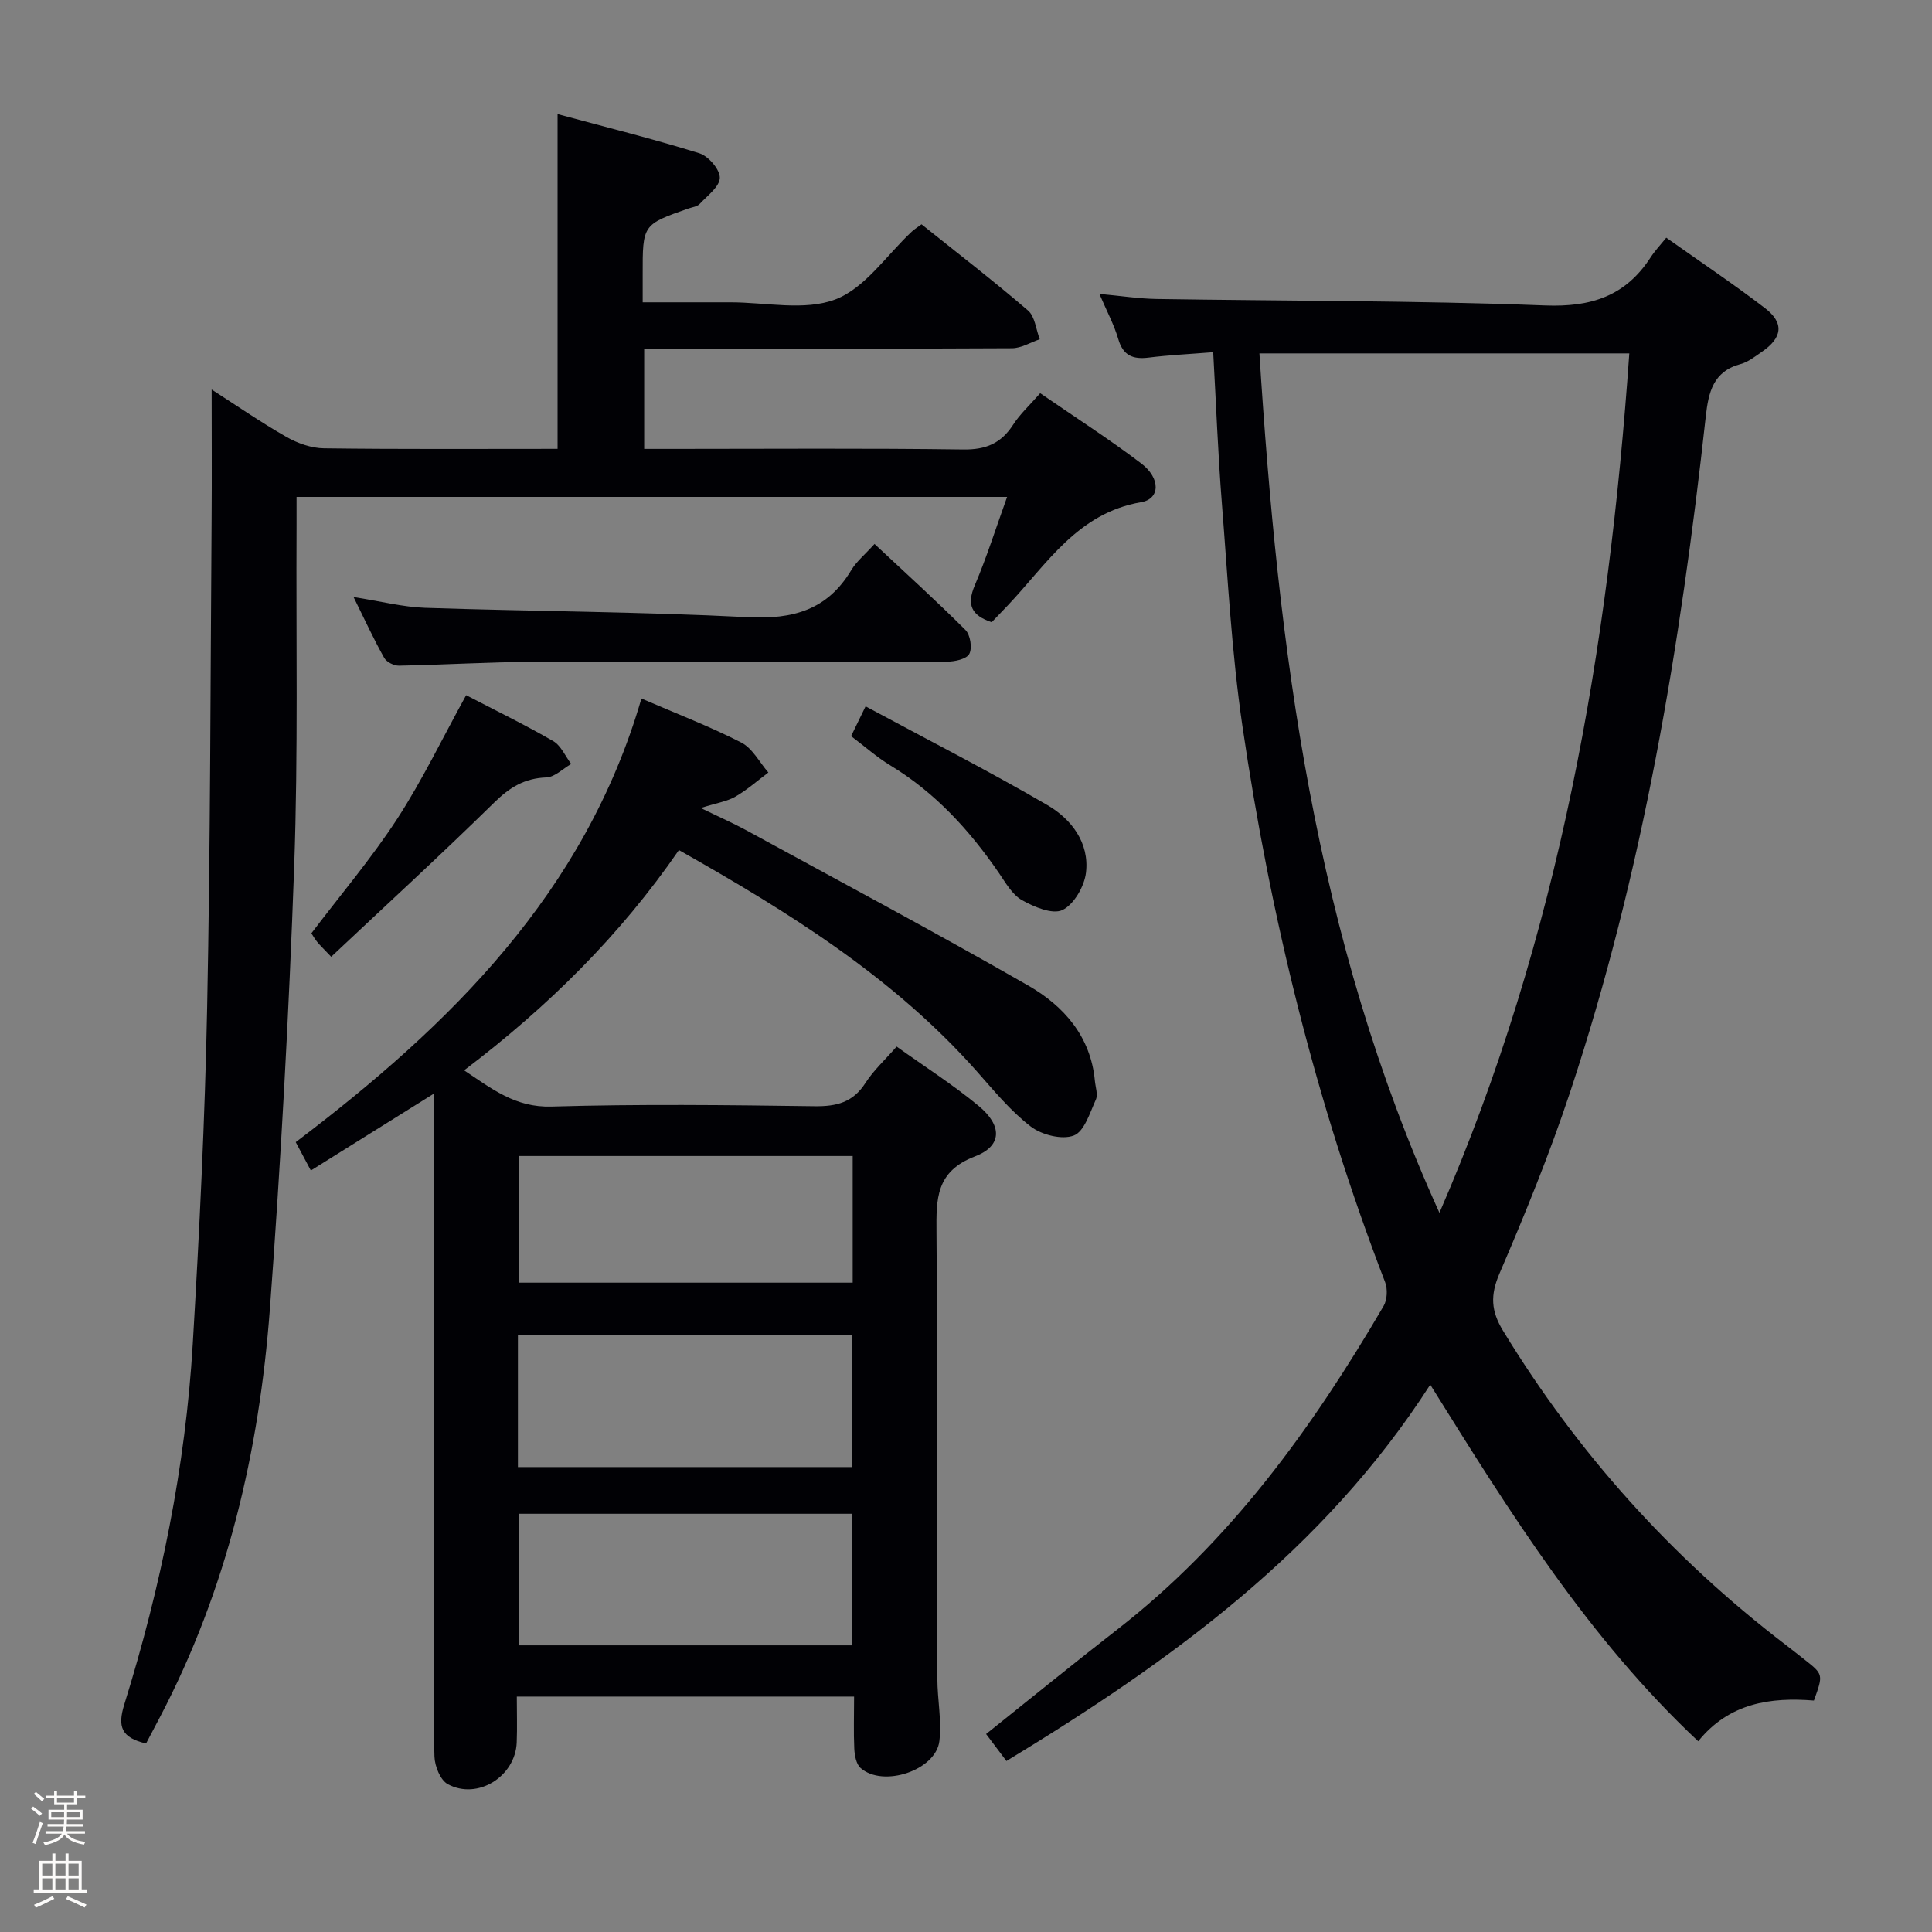 <svg enable-background="new 0 0 400 400" viewBox="0 0 400 400" xmlns="http://www.w3.org/2000/svg"><rect x="0" y="0" width="400" height="400" fill="#808080" stroke="none"/><path d="m6.44 374.46.42-.45c.65.47 1.27.95 1.85 1.44l-.45.49c-.65-.56-1.25-1.06-1.82-1.48m.93 7.33-.63-.26c.55-1.36 1.05-2.8 1.52-4.33.19.1.38.19.59.27-.46 1.29-.95 2.73-1.48 4.32m-.38-10.38.44-.42c.43.34 1.01.82 1.74 1.44l-.49.49c-.53-.51-1.09-1.01-1.69-1.51m2.5.35h1.72v-1.04h.59v1.04h3.52v-1.04h.59v1.04h1.75v.53h-1.75v1.42h-2.03v.97h3.22v2.03h-3.24c0 .35-.01.66-.03.93h3.32v.53h-3.37c-.03.27-.08.58-.15.94h3.96v.53h-3.71c.67.92 1.93 1.48 3.79 1.68-.13.24-.23.44-.29.59-2.13-.38-3.48-1.08-4.04-2.12-.43.97-1.77 1.72-4.03 2.23-.09-.19-.2-.37-.33-.55 2.1-.42 3.37-1.03 3.81-1.83h-3.36v-.53h3.58c.08-.29.13-.61.16-.94h-3.33v-.53h3.39c.02-.27.04-.58.04-.93h-3.23v-2.03h3.25v-.97h-2.07v-1.42h-1.73zm1.12 3.44v1h2.65c.01-.3.02-.44.01-.4v-.25-.35zm1.19-2h3.52v-.91h-3.52zm4.71 2h-2.63v.59c0 .15-.01.28-.01.4h2.64z" fill="#fcfbfa"/><path d="m13.56 383.74h.63v1.52h2.72v6.07h1.13v.6h-11.06v-.6h1.13v-6.07h2.73v-1.52h.63v1.52h2.1v-1.52zm-2.69 8.83.38.56c-1.24.63-2.53 1.25-3.85 1.85-.1-.21-.21-.42-.34-.63 1.36-.55 2.63-1.15 3.81-1.78m-2.13-4.27h2.1v-2.45h-2.1zm0 3.04h2.1v-2.46h-2.1zm2.72-3.04h2.1v-2.45h-2.1zm0 3.04h2.1v-2.46h-2.1zm6.07 3.6c-1.41-.71-2.7-1.3-3.86-1.78l.35-.56c1.45.62 2.75 1.19 3.88 1.72zm-1.25-9.09h-2.1v2.45h2.1zm-2.09 5.49h2.1v-2.46h-2.1z" fill="#fcfbfa"/><g fill="#010105"><path d="m176.83 351.26c-23.63 0-46.41 0-69.83 0 0 3.28.1 6.39-.02 9.49-.27 7.07-8.13 11.99-14.29 8.63-1.53-.84-2.67-3.71-2.74-5.68-.29-8.99-.13-17.99-.13-26.99 0-34.66 0-69.32 0-103.97 0-1.77 0-3.55 0-6.31-8.91 5.57-17.01 10.63-25.46 15.91-1.04-1.95-1.96-3.67-3.13-5.87 31.94-24.2 59.87-51.57 71.57-91.85 7.39 3.19 14.2 5.8 20.66 9.11 2.33 1.19 3.78 4.09 5.62 6.21-2.26 1.69-4.4 3.6-6.83 5-1.72.99-3.84 1.3-7.17 2.35 4 1.95 6.7 3.13 9.28 4.53 19.55 10.68 39.21 21.15 58.53 32.23 7.35 4.22 12.93 10.52 13.79 19.7.12 1.32.68 2.86.2 3.92-1.23 2.71-2.39 6.61-4.57 7.43-2.44.93-6.63-.13-8.88-1.85-4.18-3.2-7.62-7.41-11.15-11.4-17.27-19.51-38.97-33-61.72-45.85-12.16 17.67-27.13 32.45-44.47 45.6 5.79 3.86 10.63 7.72 18.07 7.5 18.15-.53 36.32-.32 54.48-.07 4.56.06 7.95-.78 10.53-4.8 1.68-2.62 4.07-4.8 6.47-7.55 5.74 4.11 11.63 7.86 16.97 12.28 4.92 4.07 4.91 8.29-.73 10.45-8.17 3.12-8.04 8.83-7.99 15.7.23 30.82.11 61.65.18 92.48.01 4.29.92 8.66.42 12.87-.72 6.08-11.68 9.7-16.32 5.58-.91-.81-1.23-2.61-1.3-3.98-.16-3.45-.04-6.92-.04-10.8zm-69.6-47.52h69.21c0-9.29 0-18.31 0-27.39-23.25 0-46.11 0-69.21 0zm.16 9.67v27.24h69.08c0-9.24 0-18.13 0-27.24-23.1 0-45.85 0-69.08 0zm69.15-74.07c-23.27 0-46.26 0-69.11 0v26.22h69.11c0-8.93 0-17.5 0-26.22z"/><path d="m296.12 286.68c-22.05 34.35-53.61 57.18-87.75 77.92-1.32-1.75-2.65-3.52-4.21-5.59 9.21-7.35 18.08-14.58 27.11-21.6 23.43-18.2 40.4-41.72 55.19-67.01.76-1.3.86-3.55.3-4.98-14.34-37.19-23.75-75.68-29.52-115.03-2.24-15.26-3.04-30.73-4.26-46.13-.81-10.24-1.19-20.52-1.8-31.34-4.84.39-9.13.59-13.38 1.12-3.25.4-5.27-.41-6.27-3.83-.87-2.98-2.38-5.78-3.91-9.36 4.4.4 8.12.99 11.85 1.05 26.81.43 53.63.31 80.41 1.34 9.58.37 16.65-1.94 21.84-9.92.89-1.38 2.04-2.59 3.26-4.11 7.22 5.11 13.97 9.63 20.41 14.56 4.07 3.12 3.66 6.16-.68 9.12-1.37.94-2.77 2.06-4.32 2.48-5.72 1.53-6.67 5.86-7.23 10.88-5.23 47.44-13.01 94.4-28.08 139.84-4.23 12.75-9.32 25.23-14.63 37.58-1.93 4.5-1.76 7.75.74 11.85 15.43 25.32 34.9 46.96 58.43 64.96 1.32 1.01 2.62 2.04 3.93 3.07 3.96 3.11 3.96 3.11 2 8.53-8.97-.72-17.55.48-23.95 8.43-22.73-21.32-38.86-47.13-55.48-73.83zm-35.37-213.51c3.87 61.11 11.33 120.83 37.27 177.93 24.93-57.45 35.03-116.9 39.31-177.93-25.83 0-50.76 0-76.58 0z"/><path d="m30.24 360.97c-5.13-1.2-5.94-3.48-4.51-8.07 7.57-24.33 12.67-49.21 14.18-74.67 1.38-23.24 2.52-46.51 2.98-69.78.68-33.63.67-67.28.92-100.92.07-8.8.01-17.6.01-26.88 4.99 3.2 10.1 6.74 15.48 9.81 2.31 1.32 5.17 2.33 7.79 2.36 15.99.21 31.98.11 48.35.11 0-22.91 0-45.61 0-69.31 9.8 2.65 19.66 5.1 29.35 8.11 1.87.58 4.27 3.36 4.24 5.08-.04 1.85-2.59 3.71-4.19 5.43-.51.54-1.5.65-2.28.92-9.52 3.33-9.52 3.33-9.5 13.72v5.71c6.24 0 12.18.01 18.13 0 7.33-.01 15.39 1.84 21.79-.61 6.16-2.36 10.6-9.19 15.81-14.04.48-.44 1.04-.79 2-1.5 7.37 5.9 14.87 11.68 22.04 17.84 1.45 1.24 1.66 3.93 2.44 5.96-1.92.65-3.83 1.85-5.75 1.86-23.5.13-46.99.08-70.49.08-1.79 0-3.58 0-5.66 0v20.76h6.06c20 0 40-.16 59.99.12 4.69.07 7.84-1.26 10.34-5.13 1.42-2.2 3.42-4.03 5.6-6.52 7.11 4.9 14.23 9.46 20.93 14.55 4.04 3.07 3.91 7.34-.02 8.01-13.2 2.25-19.53 12.83-27.62 21.37-1.12 1.18-2.25 2.36-3.33 3.48-4.22-1.4-5.22-3.61-3.5-7.64 2.46-5.78 4.35-11.8 6.69-18.3-49.16 0-97.81 0-147.11 0 0 2.09.01 4.04 0 5.98-.12 23.49.34 47.01-.49 70.48-1.09 30.57-2.76 61.13-5.03 91.63-2.2 29.54-8.88 58.08-22.78 84.57-.92 1.76-1.84 3.51-2.86 5.43z"/><path d="m73.2 123.61c5.69.89 10.23 2.07 14.8 2.23 22.28.74 44.59.8 66.84 1.94 9.33.48 16.46-1.49 21.4-9.73 1.09-1.82 2.84-3.23 4.82-5.43 6.39 5.98 12.76 11.74 18.82 17.8 1.02 1.02 1.45 3.76.8 4.97-.58 1.08-3.04 1.6-4.68 1.6-28.5.07-56.99-.05-85.49.04-9.31.03-18.61.62-27.91.79-1.03.02-2.57-.75-3.05-1.61-2.1-3.71-3.88-7.61-6.35-12.6z"/><path d="m96.51 143.93c6.02 3.13 12.15 6.11 18.03 9.51 1.61.93 2.5 3.12 3.72 4.73-1.72.98-3.41 2.73-5.16 2.79-4.49.17-7.57 2.05-10.74 5.16-11 10.8-22.38 21.23-33.79 31.97-1.61-1.7-2.31-2.35-2.91-3.09-.51-.63-.92-1.35-1.19-1.77 6.08-8.02 12.43-15.51 17.75-23.67 5.21-8.02 9.38-16.72 14.29-25.63z"/><path d="m176.21 152.41c.95-1.96 1.73-3.56 3-6.17 12.77 6.88 25.42 13.33 37.66 20.46 4.94 2.88 8.71 7.79 7.97 13.98-.34 2.84-2.49 6.58-4.87 7.73-2.05.98-5.88-.63-8.39-2.05-2.02-1.14-3.38-3.6-4.78-5.64-6.09-8.87-13.2-16.64-22.51-22.28-2.79-1.69-5.27-3.92-8.08-6.03z"/></g></svg>
